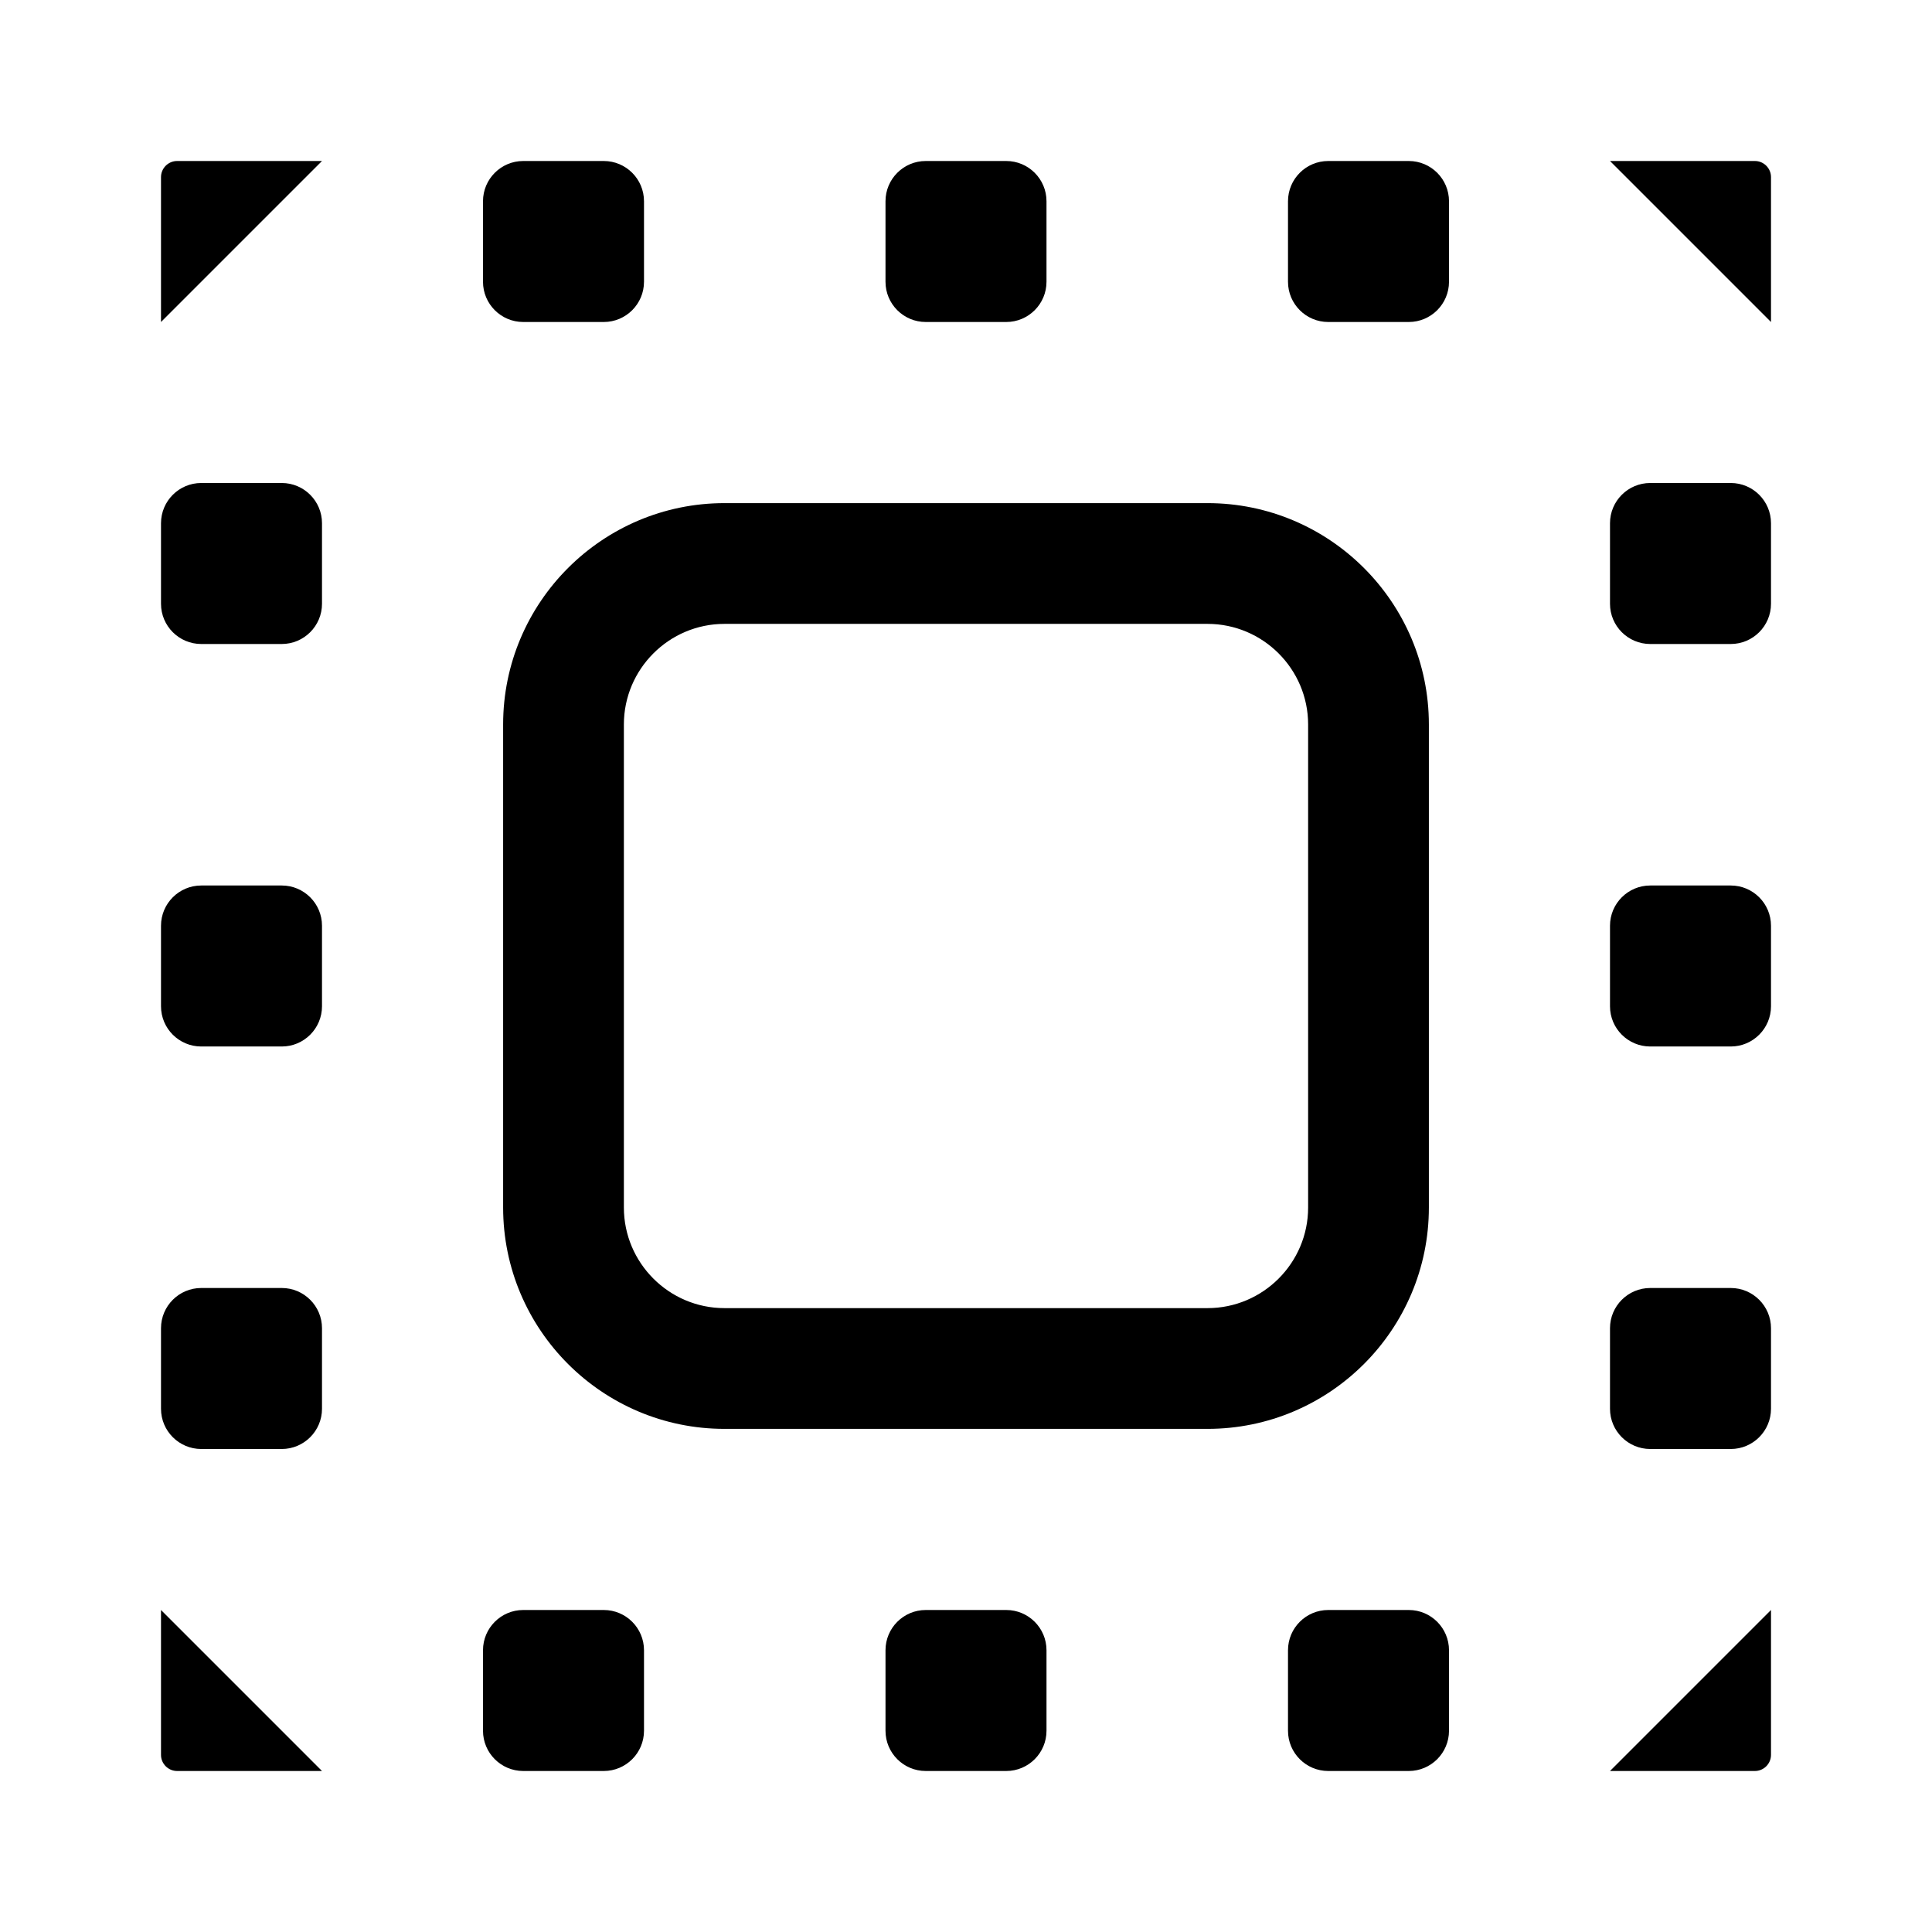 <?xml version="1.0" encoding="UTF-8"?><svg id="a" xmlns="http://www.w3.org/2000/svg" width="24" height="24" viewBox="0 0 24 24"><path d="m17.75,15v-6c0-1.517-1.233-2.75-2.75-2.75h-6c-1.517,0-2.75,1.233-2.75,2.75v6c0,1.517,1.233,2.75,2.75,2.75h6c1.517,0,2.75-1.233,2.75-2.75Zm-1.5,0c0,.689-.561,1.25-1.25,1.25h-6c-.689,0-1.25-.561-1.25-1.25v-6c0-.689.561-1.25,1.25-1.25h6c.689,0,1.25.561,1.25,1.25v6ZM2.2,2h1.8l-2,2v-1.8c0-.11.09-.2.2-.2Zm19.8.2v1.8l-2-2h1.8c.11,0,.2.09.2.2ZM2,20l2,2h-1.8c-.11,0-.2-.09-.2-.2v-1.8Zm18,2l2-2v1.8c0,.11-.09.2-.2.2h-1.8Zm2-15.5v1c0,.276-.224.5-.5.5h-1c-.276,0-.5-.224-.5-.5v-1c0-.276.224-.5.5-.5h1c.276,0,.5.224.5.5Zm0,5v1c0,.276-.224.5-.5.5h-1c-.276,0-.5-.224-.5-.5v-1c0-.276.224-.5.5-.5h1c.276,0,.5.224.5.5Zm0,5v1c0,.276-.224.5-.5.5h-1c-.276,0-.5-.224-.5-.5v-1c0-.276.224-.5.5-.5h1c.276,0,.5.224.5.5ZM4,6.5v1c0,.276-.224.5-.5.5h-1c-.276,0-.5-.224-.5-.5v-1c0-.276.224-.5.5-.5h1c.276,0,.5.224.5.5Zm0,5v1c0,.276-.224.5-.5.5h-1c-.276,0-.5-.224-.5-.5v-1c0-.276.224-.5.5-.5h1c.276,0,.5.224.5.5Zm0,5v1c0,.276-.224.5-.5.5h-1c-.276,0-.5-.224-.5-.5v-1c0-.276.224-.5.5-.5h1c.276,0,.5.224.5.5Zm14,4v1c0,.276-.224.5-.5.5h-1c-.276,0-.5-.224-.5-.5v-1c0-.276.224-.5.5-.5h1c.276,0,.5.224.5.5Zm-5,0v1c0,.276-.224.5-.5.5h-1c-.276,0-.5-.224-.5-.5v-1c0-.276.224-.5.5-.5h1c.276,0,.5.224.5.5Zm-5,0v1c0,.276-.224.5-.5.5h-1c-.276,0-.5-.224-.5-.5v-1c0-.276.224-.5.5-.5h1c.276,0,.5.224.5.5ZM18,2.5v1c0,.276-.224.5-.5.5h-1c-.276,0-.5-.224-.5-.5v-1c0-.276.224-.5.5-.5h1c.276,0,.5.224.5.5Zm-7,1v-1c0-.276.224-.5.5-.5h1c.276,0,.5.224.5.5v1c0,.276-.224.5-.5.5h-1c-.276,0-.5-.224-.5-.5Zm-5,0v-1c0-.276.224-.5.5-.5h1c.276,0,.5.224.5.5v1c0,.276-.224.5-.5.5h-1c-.276,0-.5-.224-.5-.5Z" stroke-width="0"/></svg>